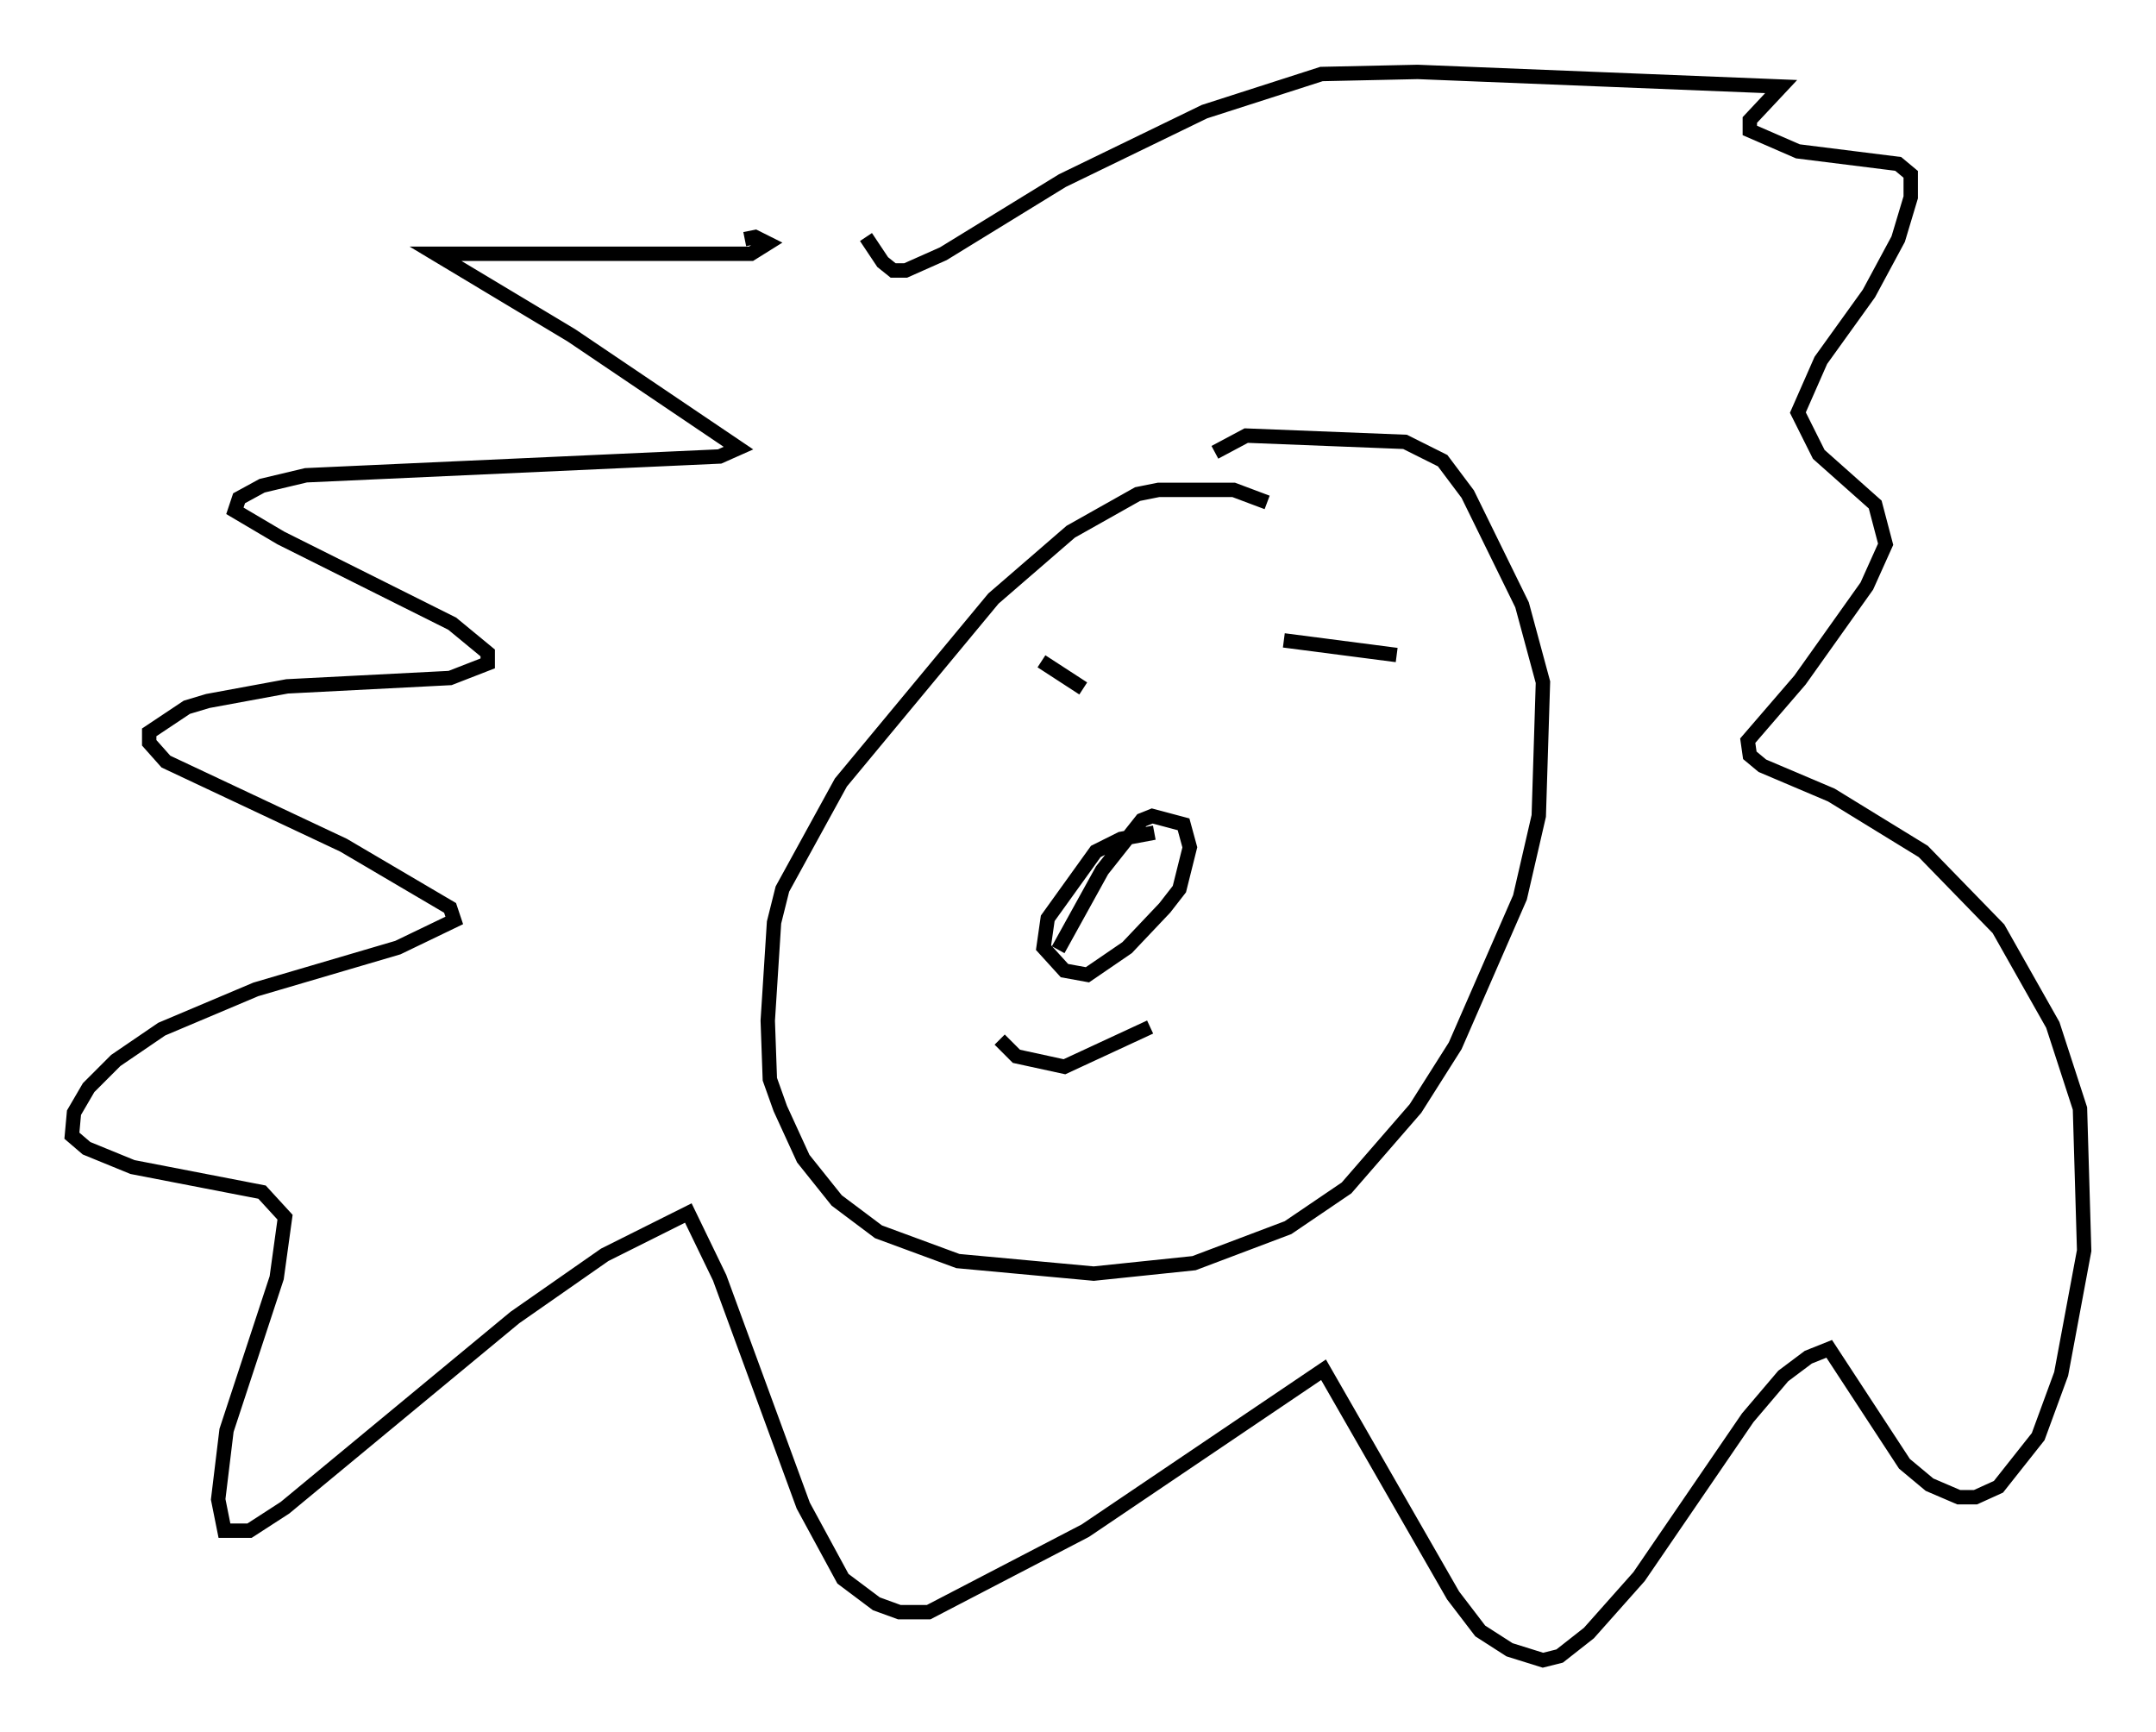 <?xml version="1.0" encoding="utf-8" ?>
<svg baseProfile="full" height="120.391" version="1.1" width="149.877" xmlns="http://www.w3.org/2000/svg" xmlns:ev="http://www.w3.org/2001/xml-events" xmlns:xlink="http://www.w3.org/1999/xlink"><defs /><rect fill="white" height="120.391" width="149.877" x="0" y="0" /><path d="M59.179, 18.363 m-7.408, -1.743 l0.726, -0.145 0.872, 0.436 l-1.162, 0.726 -21.933, 0.0 l9.441, 5.665 11.62, 7.844 l-1.307, 0.581 -28.76, 1.307 l-3.05, 0.726 -1.598, 0.872 l-0.291, 0.872 3.196, 1.888 l11.911, 5.955 2.469, 2.034 l0.0, 0.726 -2.615, 1.017 l-11.33, 0.581 -5.52, 1.017 l-1.453, 0.436 -2.615, 1.743 l0.0, 0.726 1.162, 1.307 l12.346, 5.81 7.408, 4.358 l0.291, 0.872 -3.922, 1.888 l-9.877, 2.905 -6.536, 2.76 l-3.196, 2.179 -1.888, 1.888 l-1.017, 1.743 -0.145, 1.598 l1.017, 0.872 3.196, 1.307 l9.006, 1.743 1.598, 1.743 l-0.581, 4.212 -3.486, 10.603 l-0.581, 4.793 0.436, 2.179 l1.743, 0.0 2.469, -1.598 l15.978, -13.218 6.246, -4.358 l5.81, -2.905 2.179, 4.503 l5.81, 15.832 2.76, 5.084 l2.324, 1.743 1.598, 0.581 l2.034, 0.0 10.894, -5.665 l16.559, -11.184 9.006, 15.687 l1.888, 2.469 2.034, 1.307 l2.324, 0.726 1.162, -0.291 l2.034, -1.598 3.486, -3.922 l7.553, -11.039 2.469, -2.905 l1.743, -1.307 1.453, -0.581 l5.229, 7.989 1.743, 1.453 l2.034, 0.872 1.162, 0.0 l1.598, -0.726 2.76, -3.486 l1.598, -4.358 1.598, -8.57 l-0.291, -9.877 -1.888, -5.81 l-3.777, -6.682 -5.229, -5.374 l-6.391, -3.922 -4.793, -2.034 l-0.872, -0.726 -0.145, -1.017 l3.631, -4.212 4.648, -6.536 l1.307, -2.905 -0.726, -2.76 l-3.922, -3.486 -1.453, -2.905 l1.598, -3.631 3.341, -4.648 l2.034, -3.777 0.872, -2.905 l0.0, -1.598 -0.872, -0.726 l-6.972, -0.872 -3.341, -1.453 l0.0, -0.726 2.179, -2.324 l-25.274, -1.017 -6.682, 0.145 l-8.134, 2.615 -9.877, 4.793 l-8.279, 5.084 -2.615, 1.162 l-0.872, 0.0 -0.726, -0.581 l-1.162, -1.743 m27.888, 18.447 l-2.324, -0.872 -5.229, 0.0 l-1.453, 0.291 -4.648, 2.615 l-5.374, 4.648 -10.603, 12.782 l-4.067, 7.408 -0.581, 2.324 l-0.436, 6.827 0.145, 4.067 l0.726, 2.034 1.598, 3.486 l2.324, 2.905 2.905, 2.179 l5.52, 2.034 9.441, 0.872 l6.972, -0.726 6.536, -2.469 l4.067, -2.76 4.793, -5.52 l2.76, -4.358 4.503, -10.313 l1.307, -5.665 0.291, -9.296 l-1.453, -5.374 -3.777, -7.698 l-1.743, -2.324 -2.615, -1.307 l-11.039, -0.436 -2.179, 1.162 m-12.056, 14.525 l2.905, 1.888 m13.944, -3.341 l7.844, 1.017 m-16.849, 12.346 l-2.324, 0.436 -1.743, 0.872 l-3.341, 4.648 -0.291, 2.034 l1.453, 1.598 1.598, 0.291 l2.76, -1.888 2.615, -2.76 l1.017, -1.307 0.726, -2.905 l-0.436, -1.598 -2.179, -0.581 l-0.726, 0.291 -2.76, 3.486 l-3.05, 5.52 m-4.067, 6.246 l1.162, 1.162 3.341, 0.726 l5.955, -2.76 " fill="none" stroke="black" stroke-width="1" /></svg>